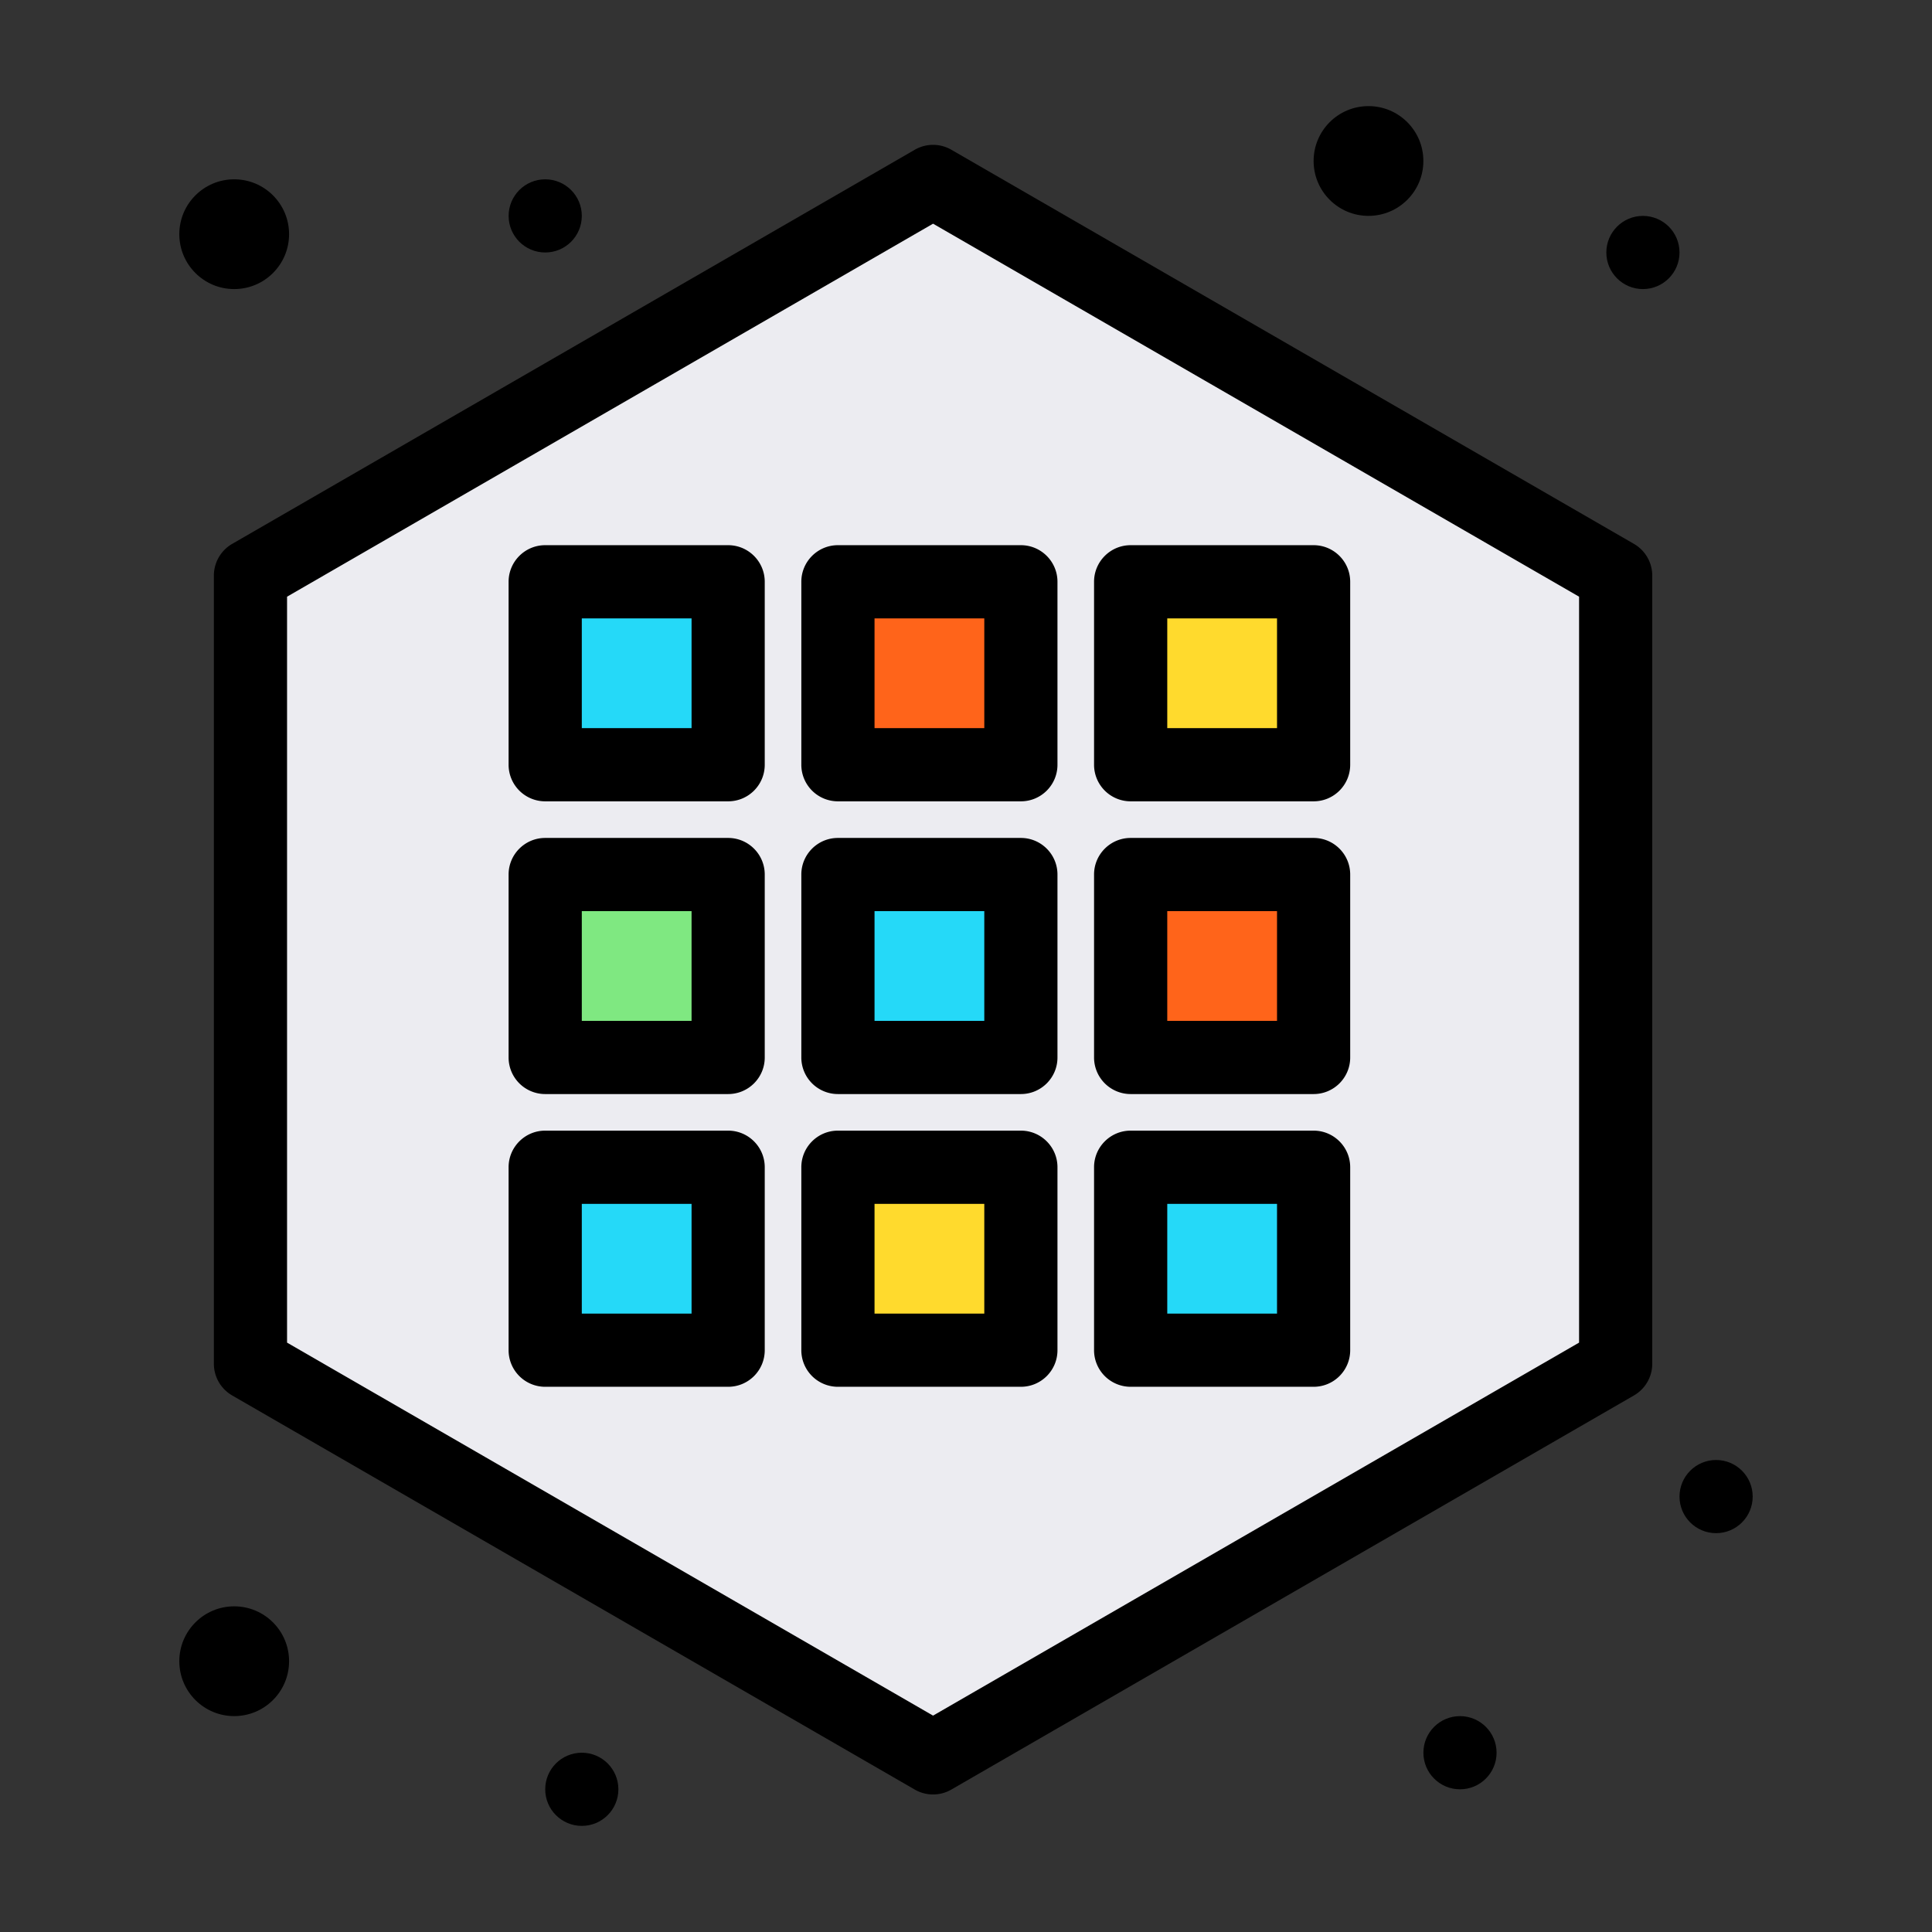 <svg xmlns="http://www.w3.org/2000/svg" viewBox="0 0 64 64"><rect x="0" y="0" width="64" height="64" fill="#333333" stroke="none"/><path fill="#ececf1" d="M53.521 19.067v26.109L30.909 58.231 8.297 45.176V19.067L30.909 6.011l22.612 13.056z"/><path fill="#ffda2d" d="M27.758 38.667h6.061v6.061h-6.061z"/><path fill="#ff641a" d="M37.455 28.97h6.061v6.061h-6.061z"/><path fill="#25d9f8" d="M37.455 38.667h6.061v6.061h-6.061z"/><path fill="#7fe881" d="M18.061 28.97h6.061v6.061h-6.061z"/><path fill="#ff641a" d="M27.758 19.273h6.061v6.061h-6.061z"/><path fill="#ffda2d" d="M37.455 19.273h6.061v6.061h-6.061z"/><path fill="#25d9f8" d="M18.061 38.667h6.061v6.061h-6.061z"/><circle cx="56.848" cy="49.576" r="1.212"/><circle cx="54.424" cy="8.364" r="1.212"/><circle cx="48.364" cy="58.061" r="1.212"/><circle cx="45.333" cy="5.333" r="1.818"/><path fill="#25d9f8" d="M27.758 28.97h6.061v6.061h-6.061zM18.061 19.273h6.061v6.061h-6.061z"/><circle cx="19.273" cy="59.273" r="1.212"/><circle cx="18.061" cy="7.152" r="1.212"/><circle cx="7.758" cy="7.758" r="1.818"/><circle cx="7.758" cy="55.03" r="1.818"/><path d="M30.909 59.444c-.209 0-.419-.054-.606-.162L7.691 46.226a1.212 1.212 0 0 1-.606-1.05V19.067c0-.433.231-.833.606-1.05L30.303 4.961a1.21 1.21 0 0 1 1.212 0l22.612 13.056c.375.217.606.617.606 1.05v26.109c0 .433-.231.833-.606 1.05L31.515 59.281a1.204 1.204 0 0 1-.606.163zm-21.4-14.968 21.4 12.356 21.4-12.356v-24.71L30.909 7.41l-21.4 12.356v24.71z"/><path d="M24.121 26.545H18.06a1.212 1.212 0 0 1-1.212-1.212v-6.061c0-.669.543-1.212 1.212-1.212h6.061c.669 0 1.212.543 1.212 1.212v6.061c0 .67-.542 1.212-1.212 1.212zm-4.848-2.424h3.636v-3.636h-3.636v3.636zm14.545 2.424h-6.061a1.212 1.212 0 0 1-1.212-1.212v-6.061c0-.669.543-1.212 1.212-1.212h6.061c.669 0 1.212.543 1.212 1.212v6.061c0 .67-.542 1.212-1.212 1.212zm-4.848-2.424h3.636v-3.636H28.97v3.636zm14.545 2.424h-6.061a1.212 1.212 0 0 1-1.212-1.212v-6.061c0-.669.543-1.212 1.212-1.212h6.061c.669 0 1.212.543 1.212 1.212v6.061c0 .67-.542 1.212-1.212 1.212zm-4.848-2.424h3.636v-3.636h-3.636v3.636zM24.121 36.242H18.06a1.212 1.212 0 0 1-1.212-1.212v-6.06c0-.669.543-1.212 1.212-1.212h6.061c.669 0 1.212.543 1.212 1.212v6.061c0 .669-.542 1.211-1.212 1.211zm-4.848-2.424h3.636v-3.636h-3.636v3.636zm14.545 2.424h-6.061a1.212 1.212 0 0 1-1.212-1.212v-6.06c0-.669.543-1.212 1.212-1.212h6.061c.669 0 1.212.543 1.212 1.212v6.061c0 .669-.542 1.211-1.212 1.211zm-4.848-2.424h3.636v-3.636H28.97v3.636zm14.545 2.424h-6.061a1.212 1.212 0 0 1-1.212-1.212v-6.06c0-.669.543-1.212 1.212-1.212h6.061c.669 0 1.212.543 1.212 1.212v6.061c0 .669-.542 1.211-1.212 1.211zm-4.848-2.424h3.636v-3.636h-3.636v3.636zM24.121 45.939H18.06a1.212 1.212 0 0 1-1.212-1.212v-6.061c0-.669.543-1.212 1.212-1.212h6.061c.669 0 1.212.543 1.212 1.212v6.061c0 .67-.542 1.212-1.212 1.212zm-4.848-2.424h3.636v-3.636h-3.636v3.636zm14.545 2.424h-6.061a1.212 1.212 0 0 1-1.212-1.212v-6.061c0-.669.543-1.212 1.212-1.212h6.061c.669 0 1.212.543 1.212 1.212v6.061c0 .67-.542 1.212-1.212 1.212zm-4.848-2.424h3.636v-3.636H28.97v3.636zm14.545 2.424h-6.061a1.212 1.212 0 0 1-1.212-1.212v-6.061c0-.669.543-1.212 1.212-1.212h6.061c.669 0 1.212.543 1.212 1.212v6.061c0 .67-.542 1.212-1.212 1.212zm-4.848-2.424h3.636v-3.636h-3.636v3.636z"/></svg>